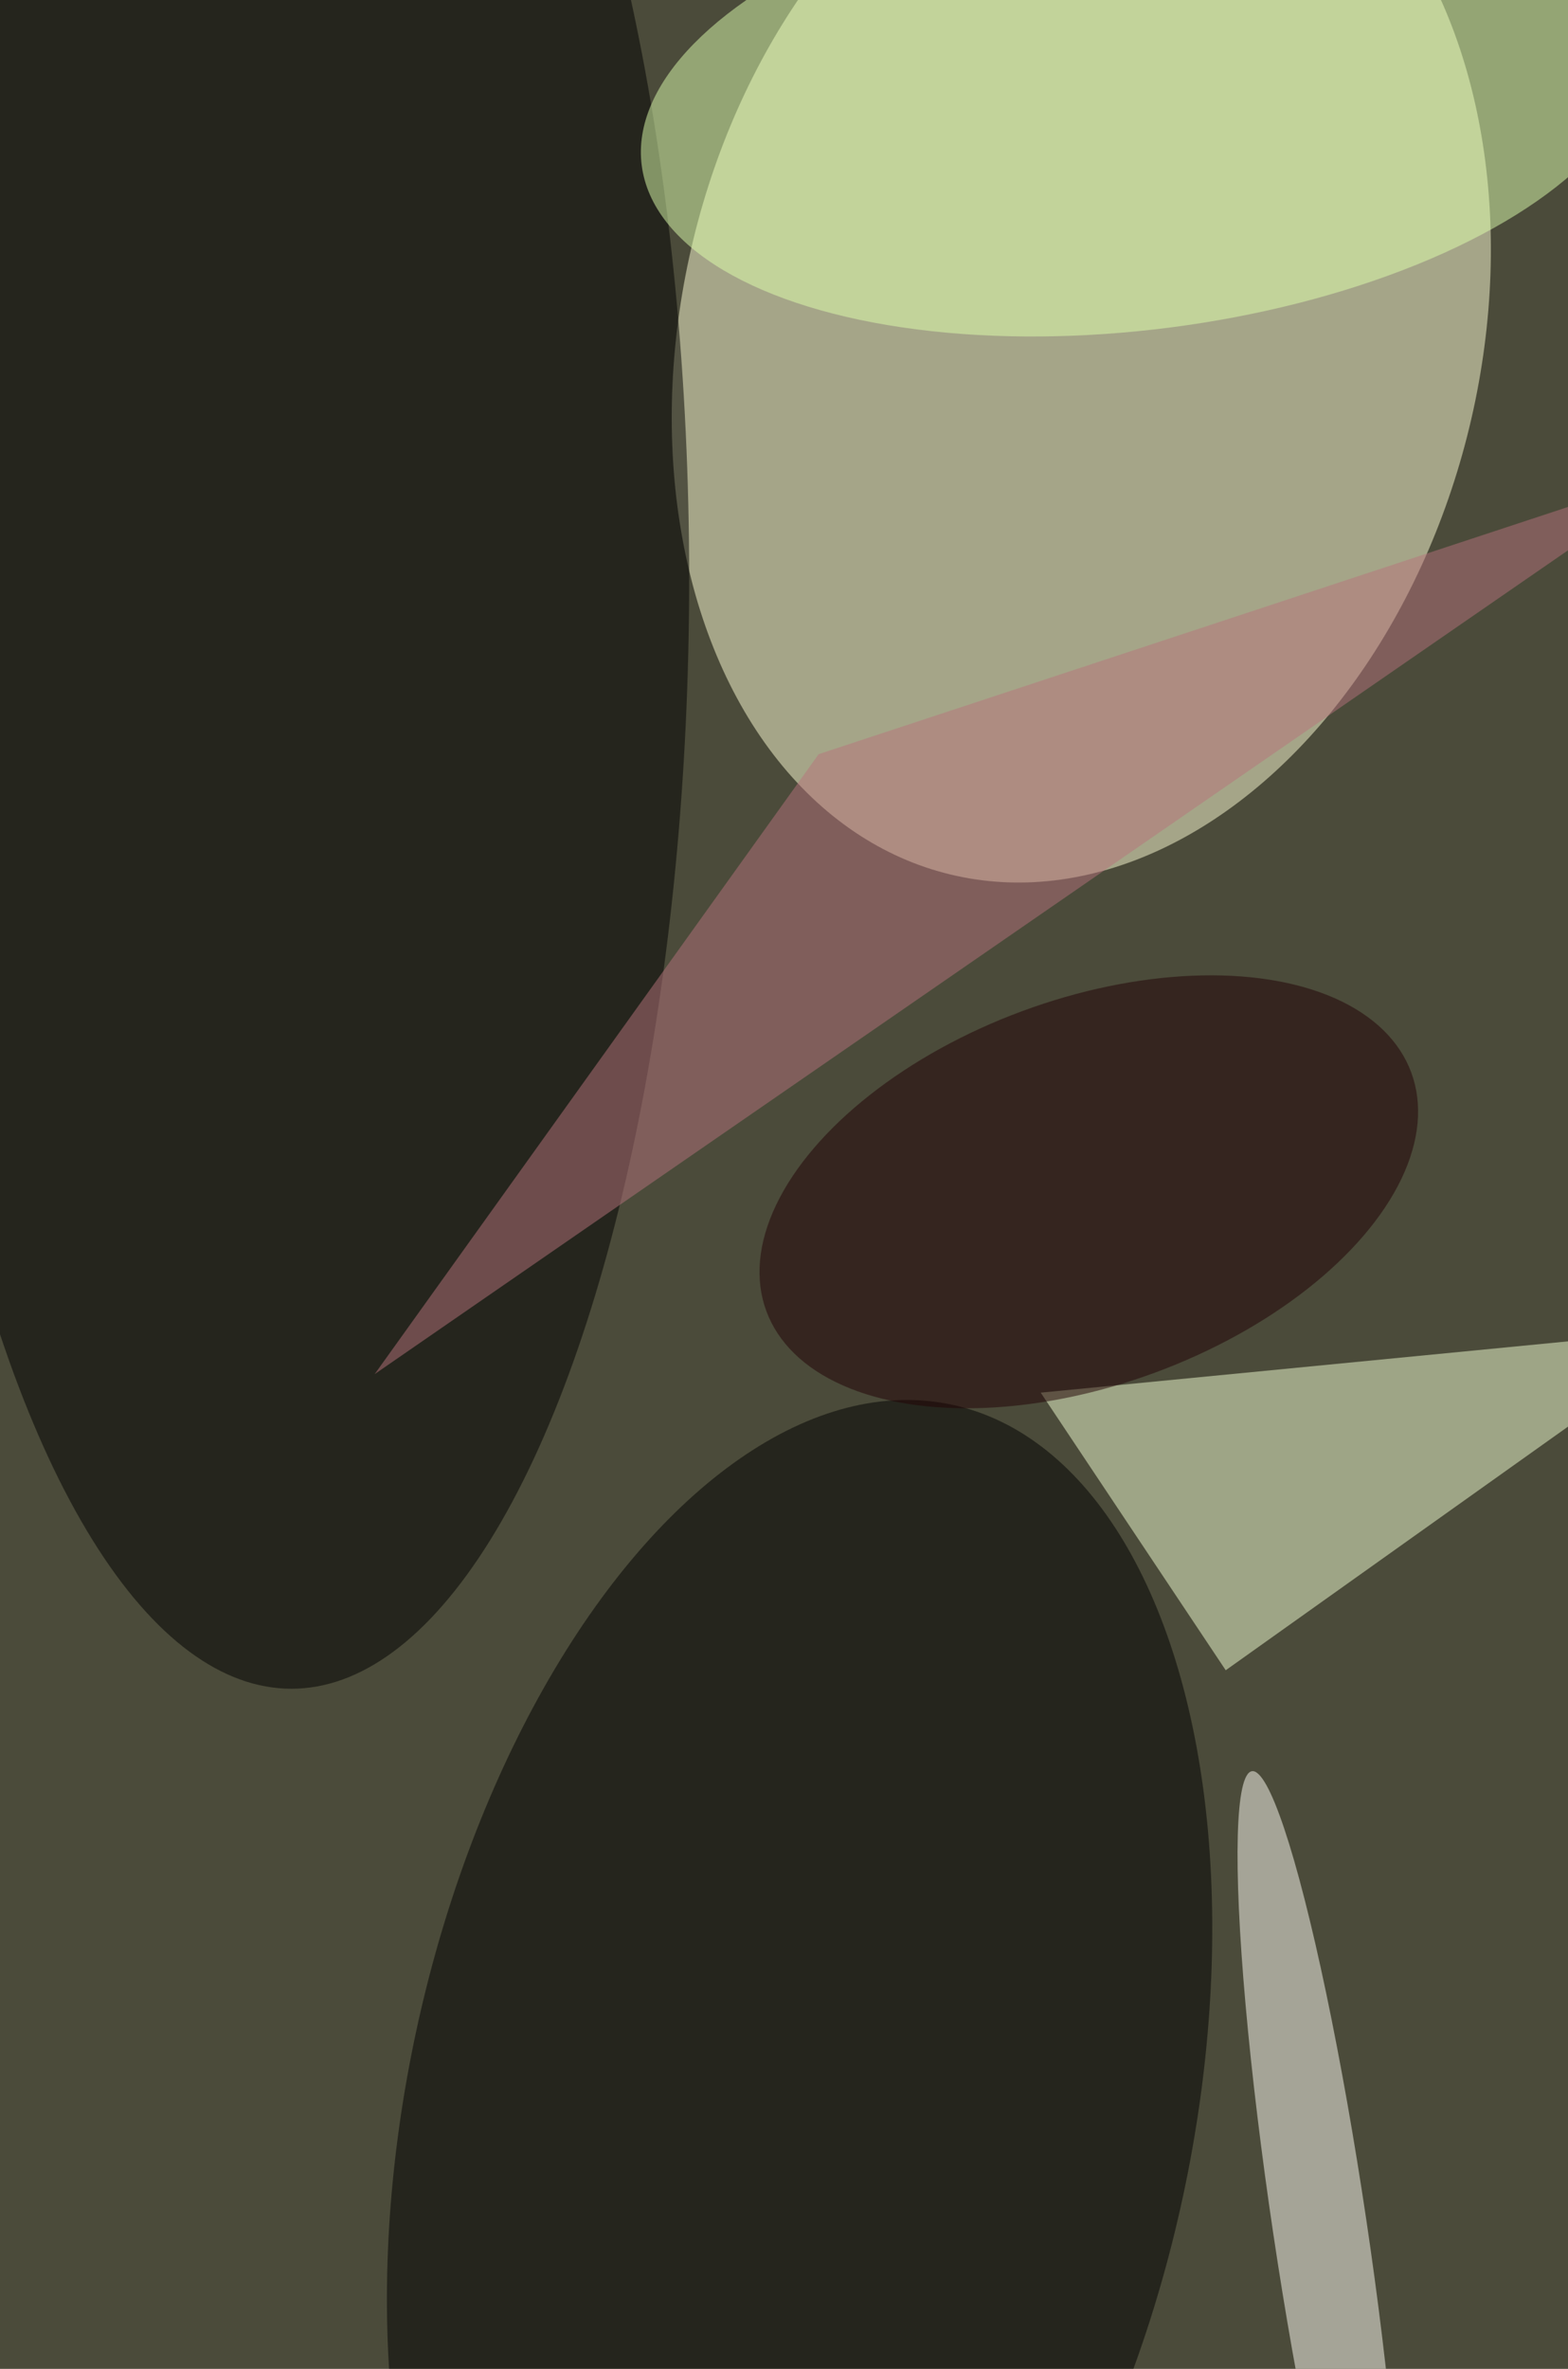 <svg xmlns="http://www.w3.org/2000/svg" viewBox="0 0 678 1024"><filter id="b"><feGaussianBlur stdDeviation="12" /></filter><path d="M0 0h678v1024H0z" fill="#4b4b3a" /><g filter="url(#b)" transform="scale(4) translate(0.5 0.5)"><g transform="translate(116.389 35.542) rotate(193.658) scale(43.154 60.151)"><ellipse fill="#ffffd5" fill-opacity=".502" cx="0" cy="0" rx="1" ry="1" /></g><ellipse fill="#000" fill-opacity=".502" cx="31" cy="62" rx="43" ry="120" /><g transform="translate(85.936 227.93) rotate(282.157) scale(78.376 42.395)"><ellipse fill="#000" fill-opacity=".502" cx="0" cy="0" rx="1" ry="1" /></g><path fill="#f2ffd1" fill-opacity=".502" d="M184 143l-72 7 20 30z" /><g transform="translate(122.873 10.398) rotate(-7.375) scale(54.452 24.693)"><ellipse fill="#deffad" fill-opacity=".502" cx="0" cy="0" rx="1" ry="1" /></g><g transform="translate(142.169 240.141) rotate(261.526) scale(49.774 5.083)"><ellipse fill="#fffcf3" fill-opacity=".502" cx="0" cy="0" rx="1" ry="1" /></g><path fill="#b6737c" fill-opacity=".502" d="M40 148 88 81l94-31z" /><g transform="translate(117.199 128.296) rotate(69.694) scale(20.811 37.165)"><ellipse fill="#200004" fill-opacity=".502" cx="0" cy="0" rx="1" ry="1" /></g></g></svg>